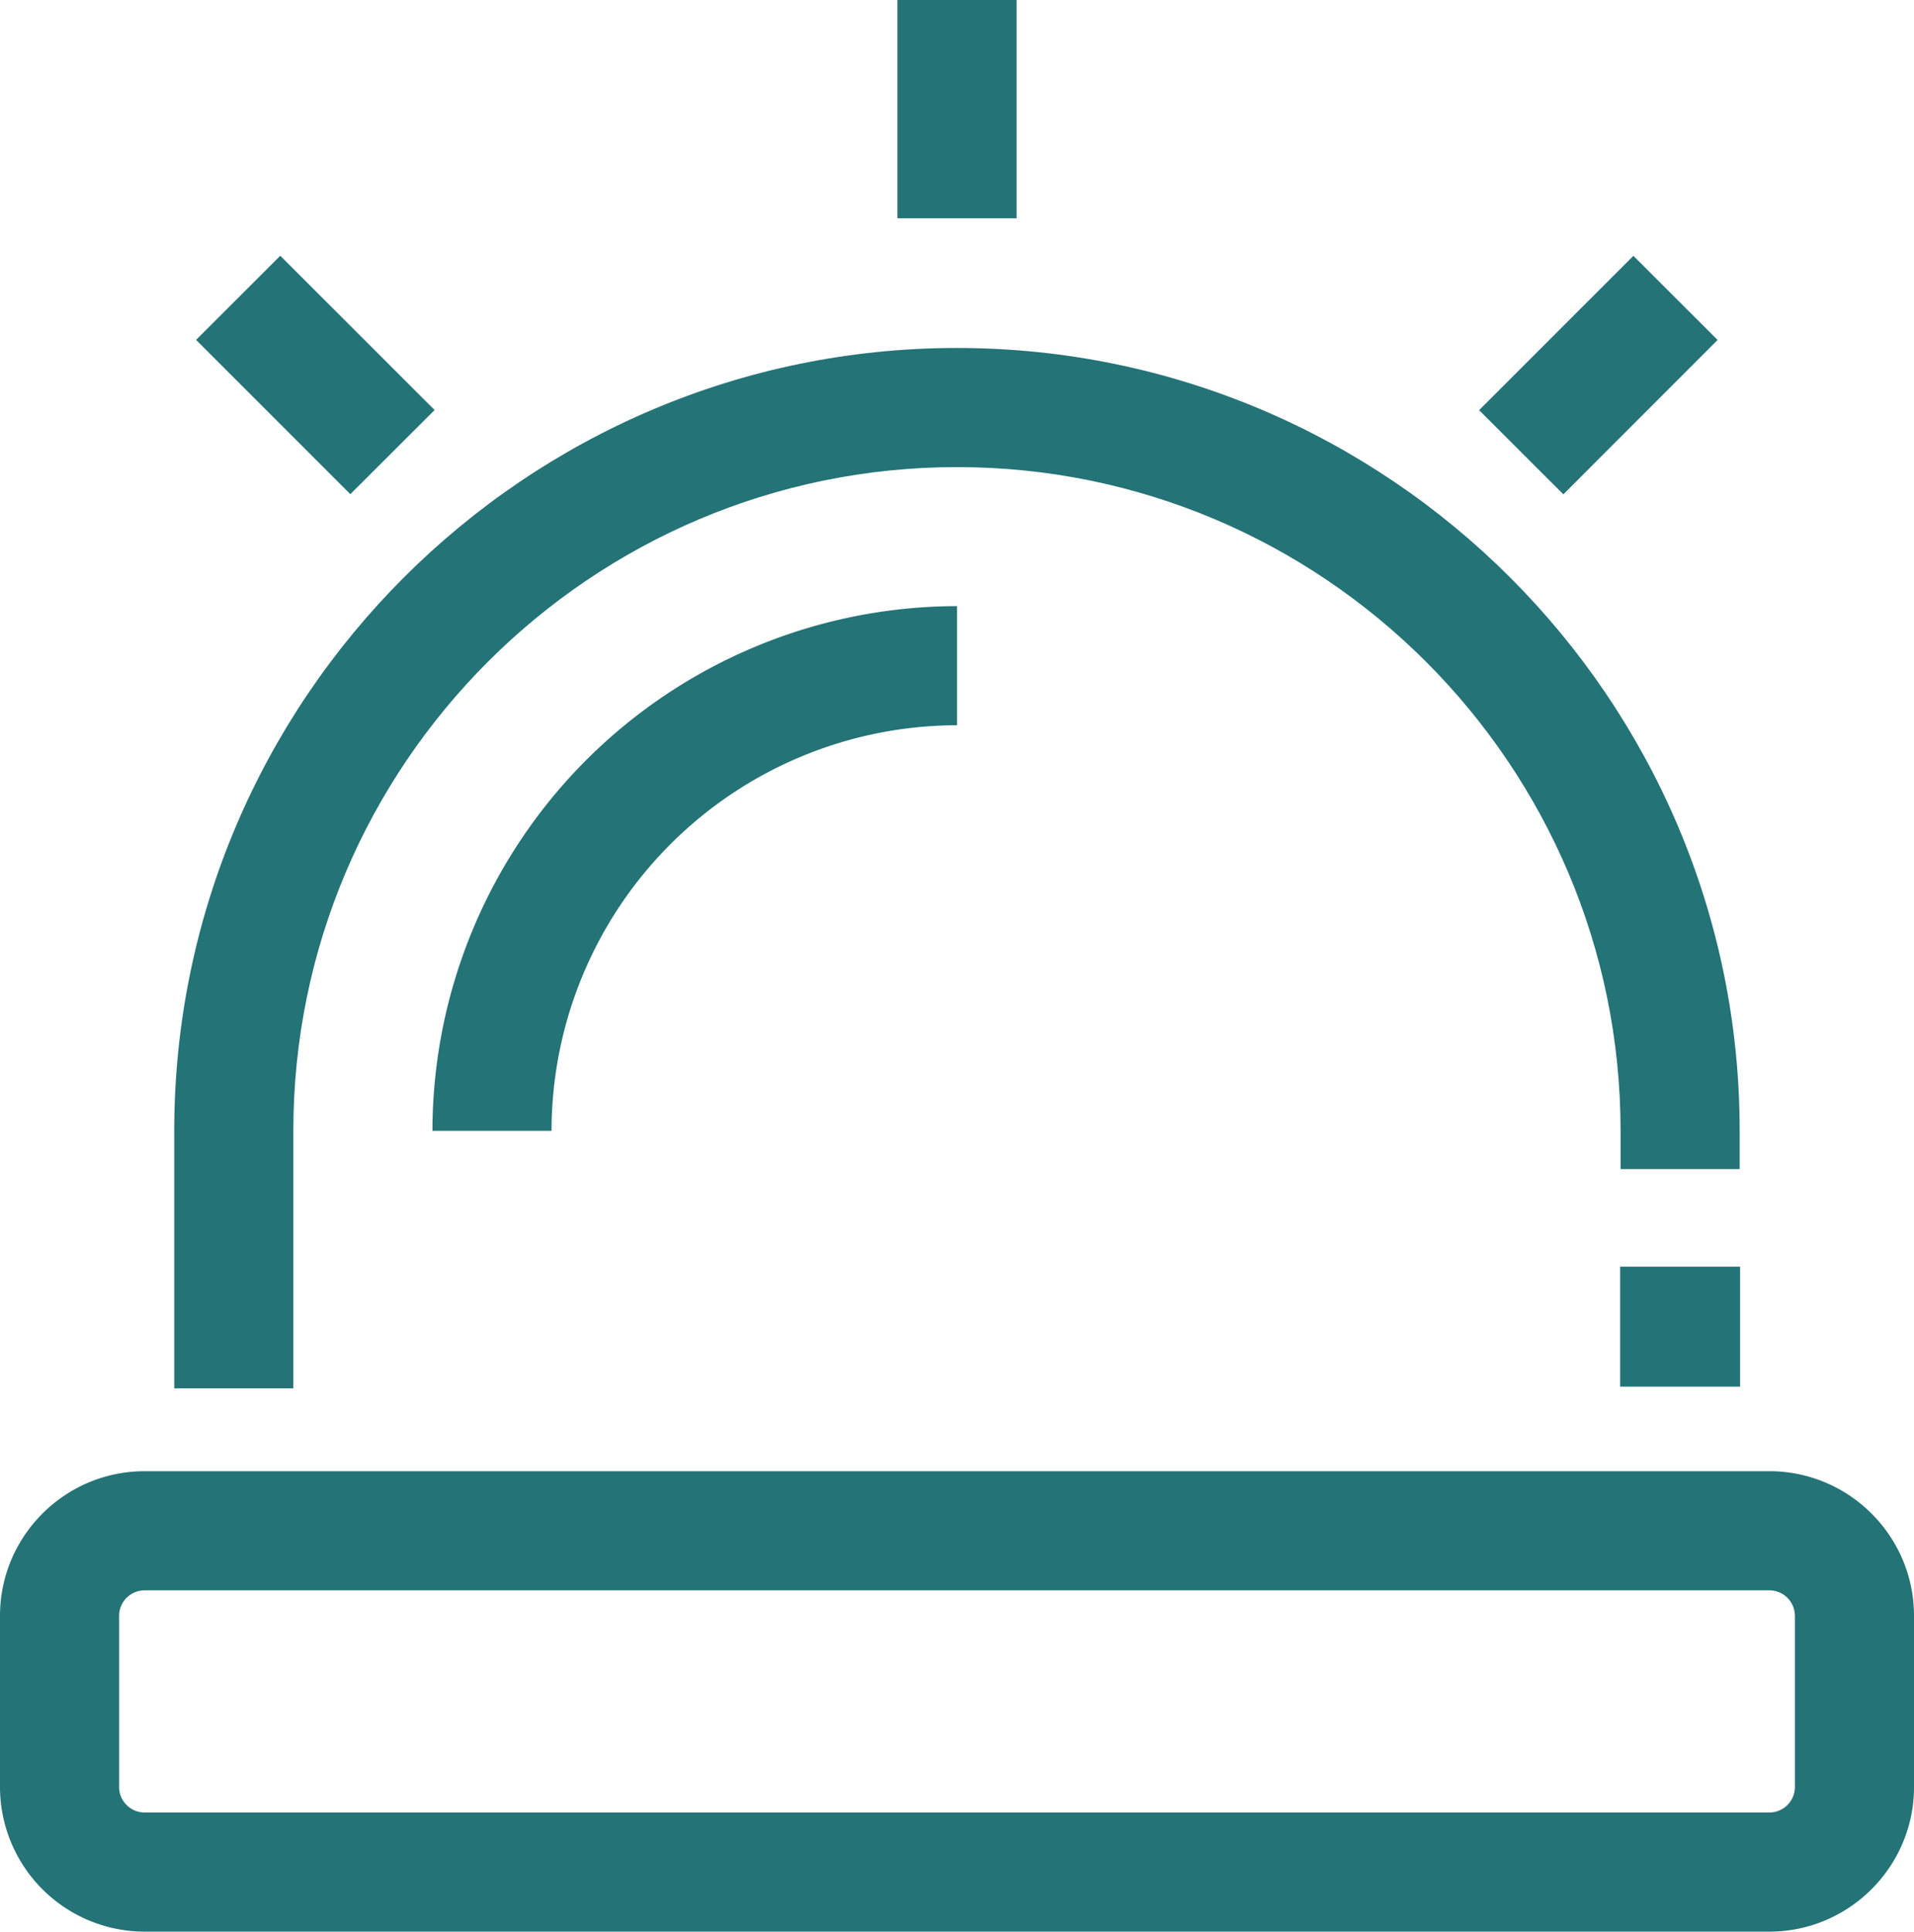 <svg xmlns="http://www.w3.org/2000/svg" width="22.98" height="23.187" viewBox="2.033 0 22.98 23.187"><g data-name="Group 702"><g data-name="Group 697"><path d="M5.555 16.665h-1.43v-3.09c0-5.182 4.216-9.398 9.398-9.398 5.182 0 9.397 4.216 9.397 9.397v.46h-1.43v-.46c0-4.393-3.574-7.967-7.967-7.967s-7.968 3.574-7.968 7.967v3.09Z" fill="#247377" fill-rule="evenodd" data-name="Path 1763"/><path d="M21.485 15.205h1.44v1.44h-1.44v-1.44Z" fill="#247377" fill-rule="evenodd" data-name="Path 1764"/><path d="M8.655 13.574h-1.43a6.306 6.306 0 0 1 6.298-6.298v1.43a4.874 4.874 0 0 0-4.868 4.868Z" fill="#247377" fill-rule="evenodd" data-name="Path 1765"/><path d="M23.276 23.187H3.77a1.738 1.738 0 0 1-1.737-1.736v-2.055c0-.957.779-1.736 1.737-1.736h19.506c.958 0 1.737.779 1.737 1.736v2.055c0 .957-.78 1.736-1.737 1.736ZM3.77 19.09a.307.307 0 0 0-.307.306v2.055c0 .169.138.306.307.306h19.506a.307.307 0 0 0 .307-.306v-2.055a.307.307 0 0 0-.307-.306H3.77Z" fill="#247377" fill-rule="evenodd" data-name="Path 1766"/></g><g data-name="Group 701"><g data-name="Group 698"><path d="M12.808 0h1.43v2.62h-1.43V0Z" fill="#247377" fill-rule="evenodd" data-name="Path 1767"/></g><g data-name="Group 699"><path d="m4.387 4.08 1.011-1.01 1.853 1.852-1.012 1.01L4.387 4.08Z" fill="#247377" fill-rule="evenodd" data-name="Path 1768"/></g><g data-name="Group 700"><path d="m19.792 4.923 1.852-1.852 1.011 1.01-1.852 1.853-1.011-1.01Z" fill="#247377" fill-rule="evenodd" data-name="Path 1769"/></g></g></g></svg>